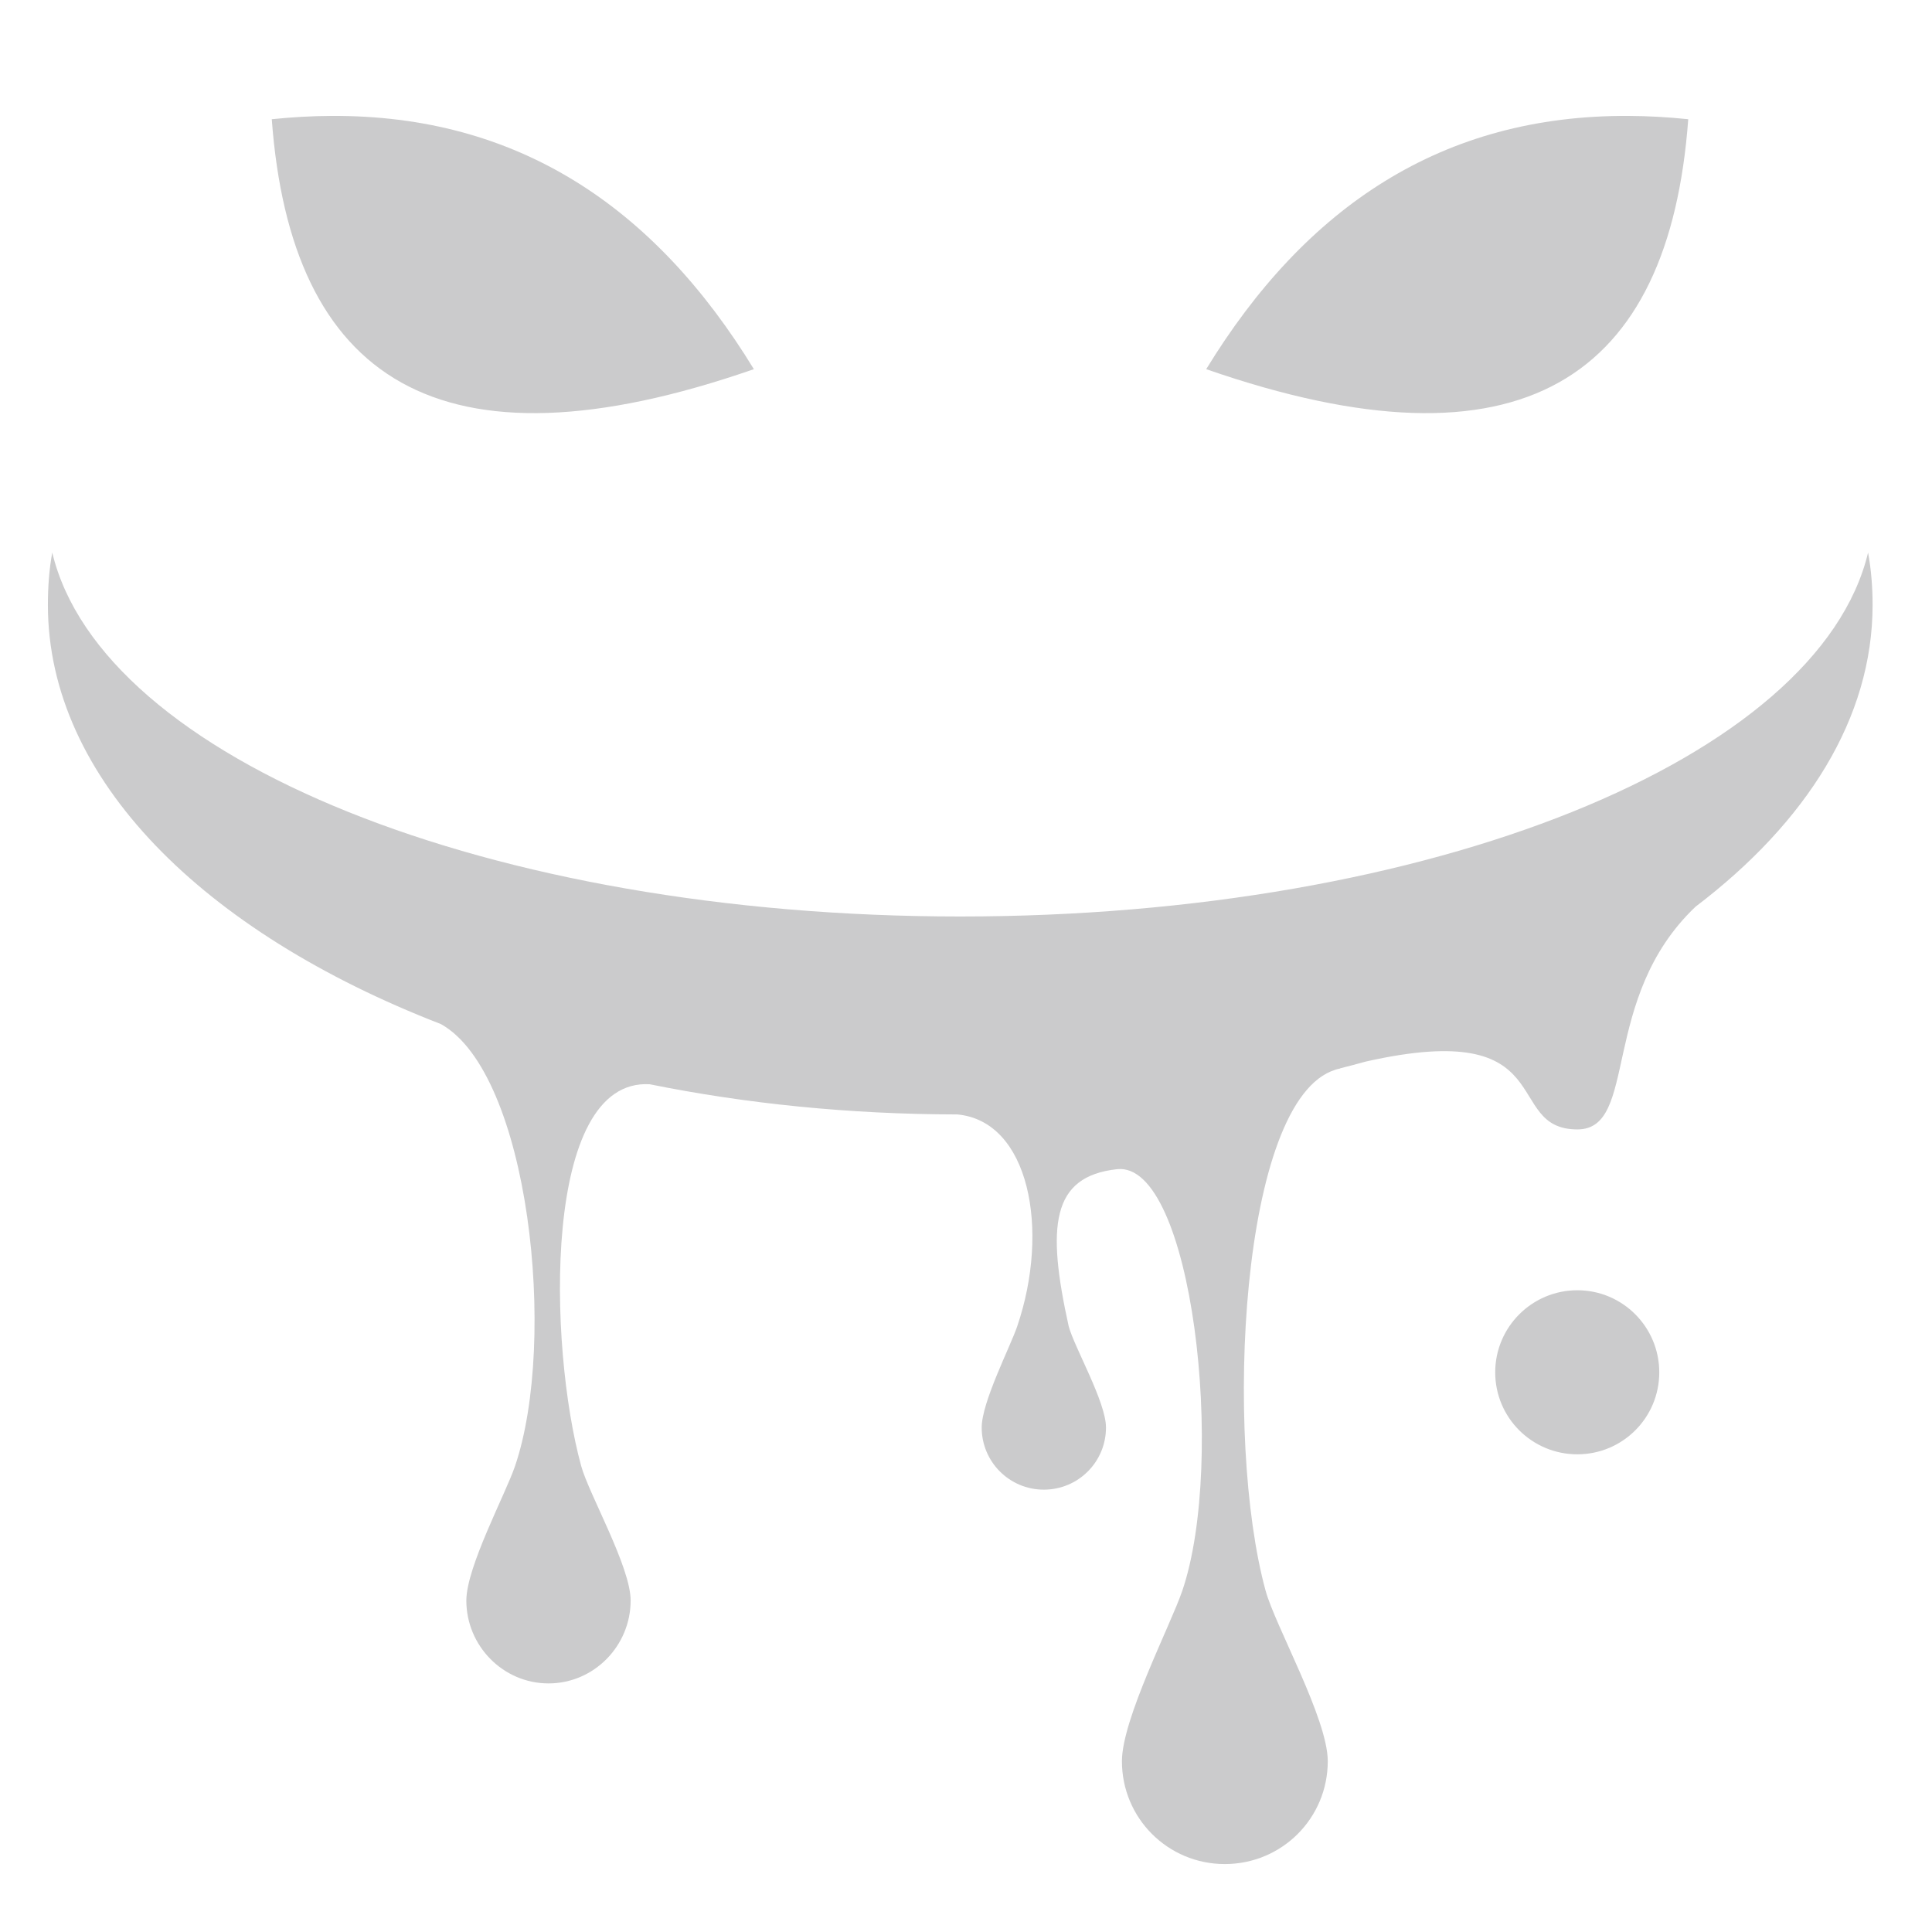 <svg width="24" height="24" viewBox="0 0 24 24" fill="none" xmlns="http://www.w3.org/2000/svg">
<path d="M4.113 1.44C3.874 1.441 3.629 1.455 3.376 1.481C3.614 4.697 5.433 5.952 9.365 4.586C8.13 2.565 6.426 1.426 4.113 1.44ZM20.234 1.44C17.921 1.426 16.219 2.565 14.984 4.586C18.916 5.952 20.735 4.697 20.972 1.481C20.72 1.455 20.473 1.441 20.234 1.44ZM0.649 6.864C0.61 7.077 0.595 7.296 0.595 7.515C0.595 9.675 2.526 11.579 5.476 12.721C6.576 13.331 6.928 16.655 6.398 18.212C6.283 18.553 5.793 19.466 5.793 19.882C5.793 20.446 6.25 20.912 6.814 20.912C7.378 20.912 7.834 20.446 7.834 19.882C7.834 19.464 7.316 18.561 7.22 18.212C6.809 16.716 6.733 13.391 8.071 13.469C9.263 13.71 10.549 13.842 11.889 13.844H11.893C12.784 13.927 13.046 15.271 12.636 16.477C12.548 16.734 12.195 17.418 12.195 17.733C12.195 18.16 12.54 18.505 12.967 18.505C13.394 18.505 13.739 18.16 13.739 17.733C13.739 17.416 13.348 16.741 13.276 16.477C13.001 15.233 13.059 14.614 13.876 14.524C14.812 14.42 15.234 18.151 14.687 19.761C14.541 20.189 13.937 21.355 13.937 21.878C13.937 22.586 14.507 23.156 15.215 23.156C15.924 23.156 16.494 22.586 16.494 21.878C16.494 21.351 15.842 20.199 15.722 19.761C15.204 17.874 15.397 13.651 16.591 13.288C16.592 13.287 16.593 13.286 16.594 13.286C16.612 13.282 16.63 13.278 16.648 13.273C16.648 13.273 16.649 13.272 16.649 13.271C16.756 13.244 16.862 13.216 16.967 13.187C19.416 12.635 18.652 14.03 19.595 14.03C20.358 14.03 19.863 12.402 21.063 11.263C22.444 10.214 23.262 8.919 23.262 7.515C23.262 7.296 23.245 7.077 23.206 6.864C22.593 9.428 17.775 11.385 11.928 11.385C6.081 11.385 1.262 9.428 0.649 6.864H0.649ZM19.594 16.028C19.031 16.028 18.574 16.485 18.574 17.048C18.574 17.611 19.031 18.066 19.594 18.066C20.157 18.066 20.612 17.611 20.612 17.048C20.612 16.485 20.157 16.028 19.594 16.028Z" fill="#CBCBCC"/>
</svg>

